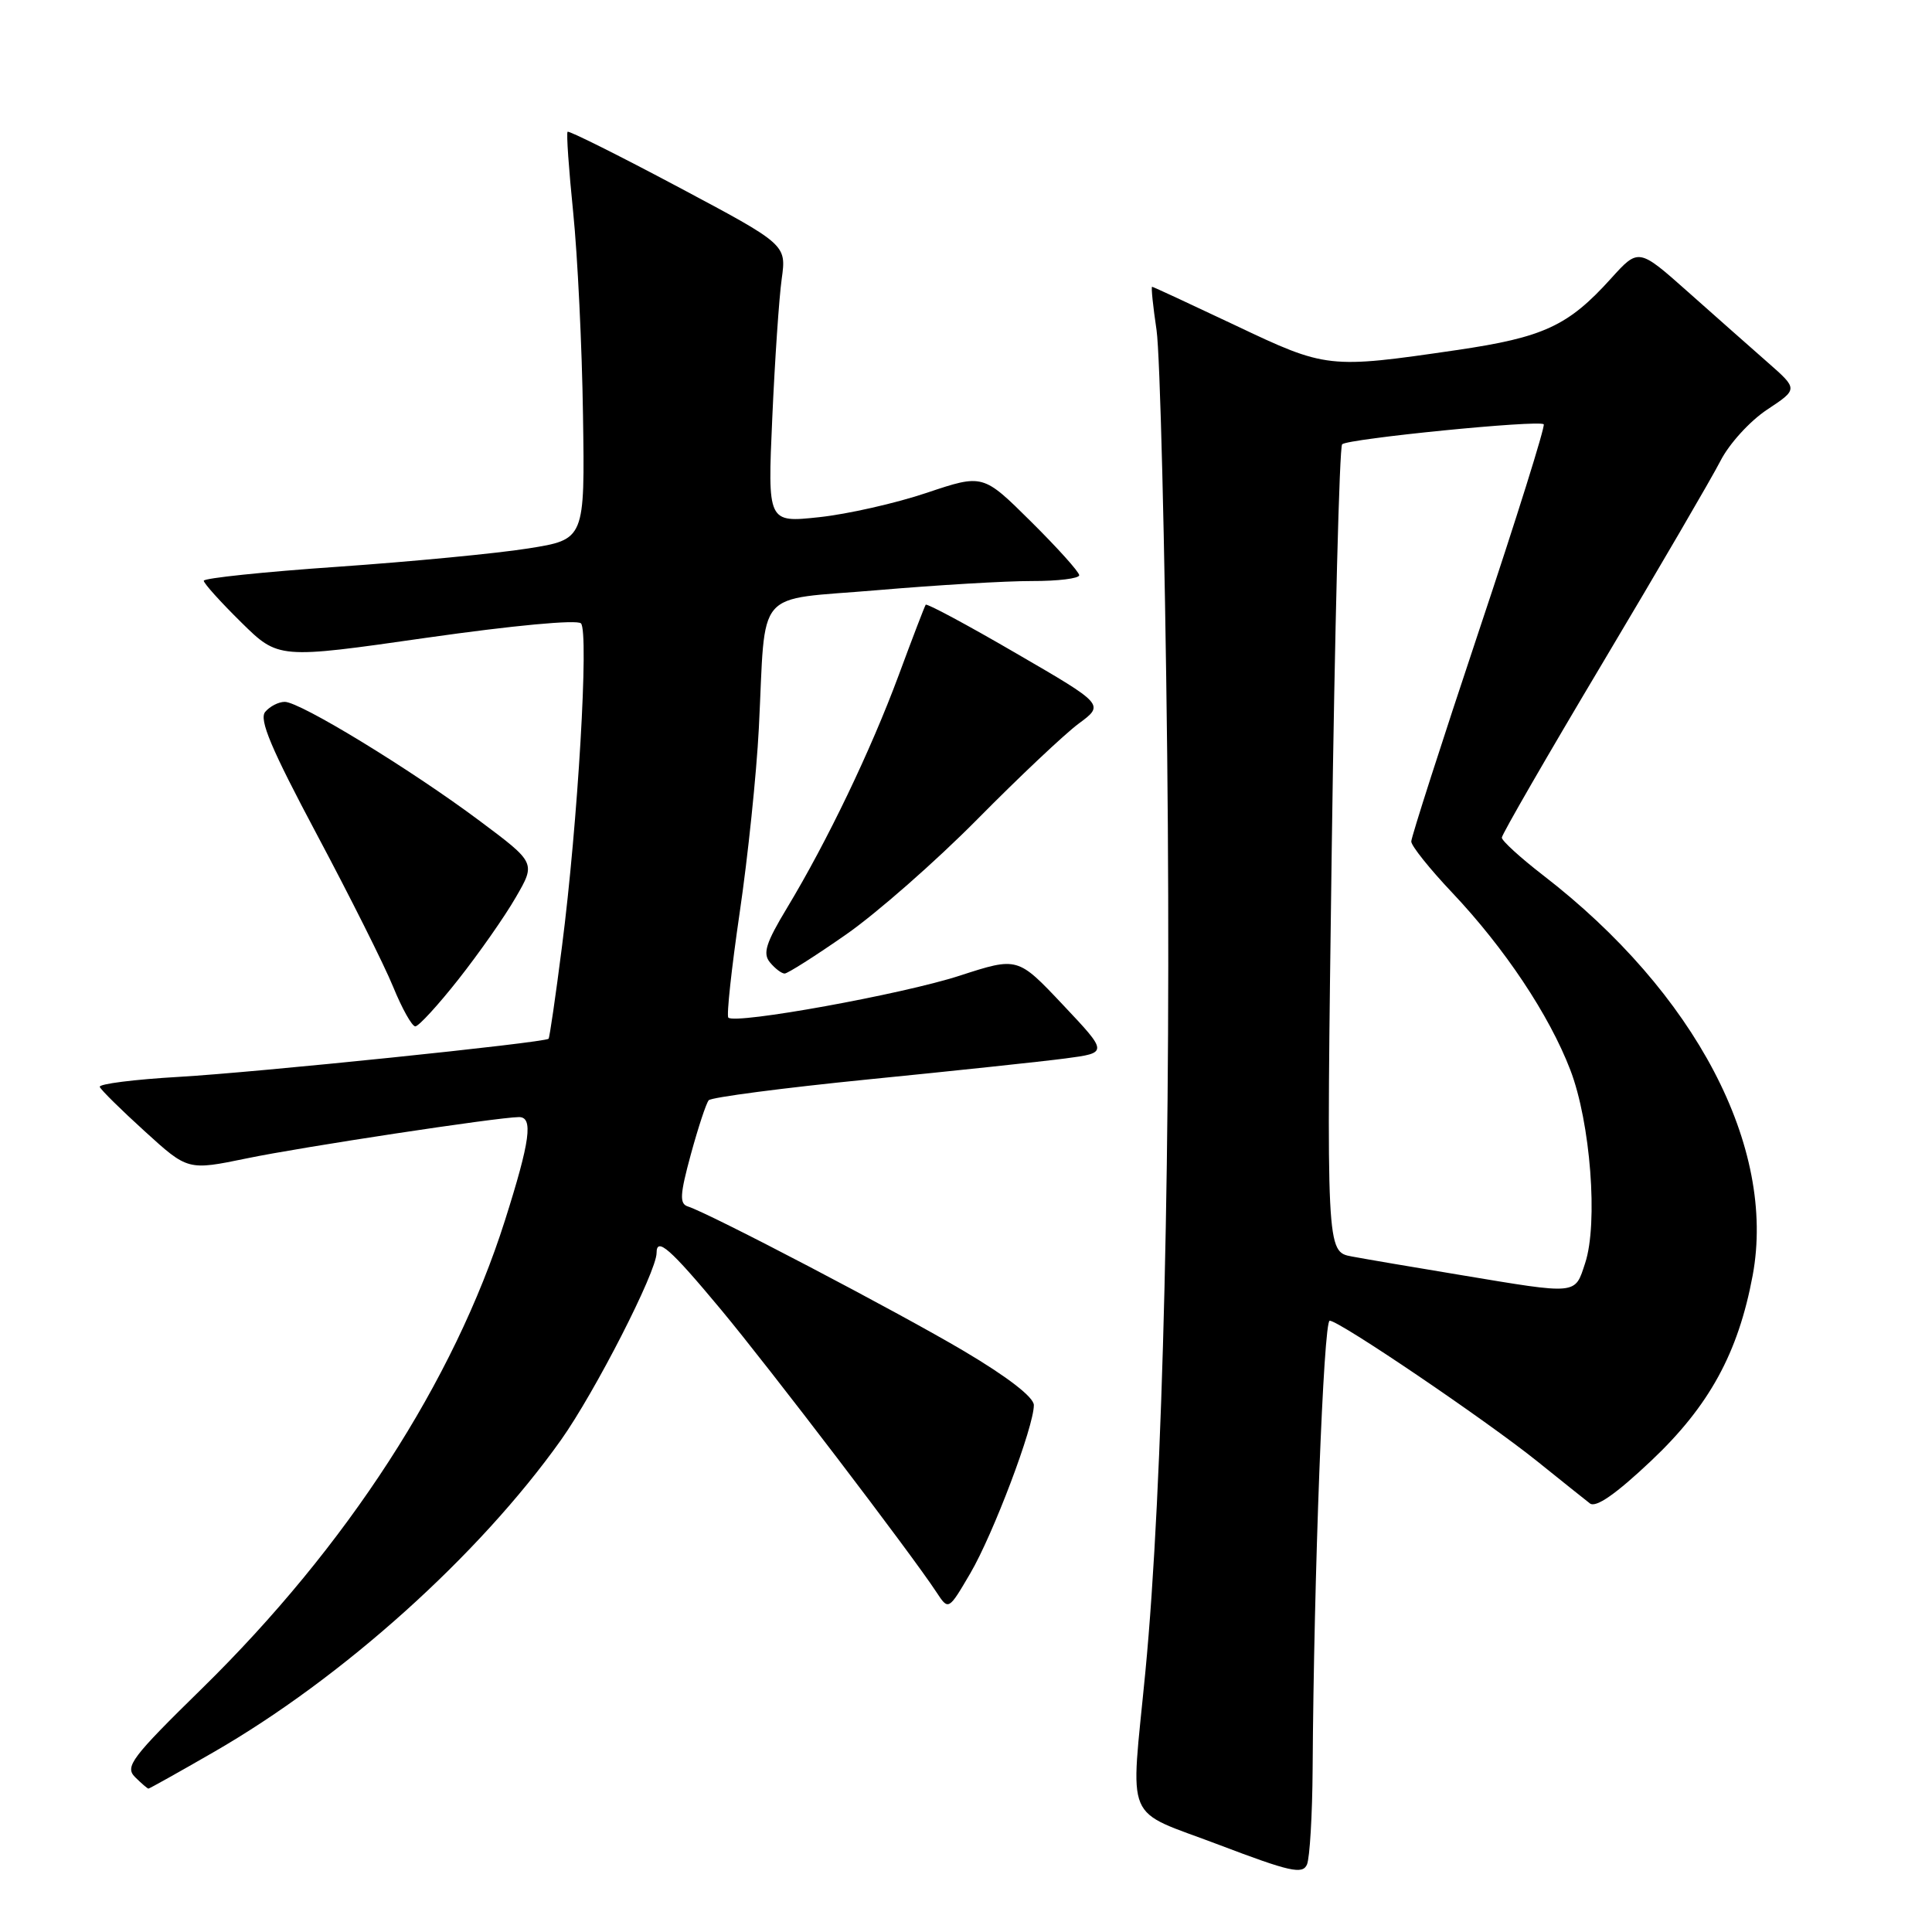 <?xml version="1.0" encoding="UTF-8" standalone="no"?>
<!DOCTYPE svg PUBLIC "-//W3C//DTD SVG 1.1//EN" "http://www.w3.org/Graphics/SVG/1.1/DTD/svg11.dtd" >
<svg xmlns="http://www.w3.org/2000/svg" xmlns:xlink="http://www.w3.org/1999/xlink" version="1.1" viewBox="0 0 256 256">
 <g >
 <path fill="currentColor"
d=" M 173.93 234.41 C 174.09 208.87 175.38 175.00 176.19 175.00 C 177.46 175.00 196.86 188.15 203.69 193.63 C 206.88 196.20 210.03 198.71 210.67 199.21 C 211.46 199.82 214.09 198.00 218.78 193.57 C 226.48 186.30 230.32 179.29 232.24 168.99 C 235.39 152.02 224.67 131.56 204.46 115.97 C 201.46 113.65 199.00 111.41 199.00 110.99 C 199.00 110.57 205.05 100.09 212.44 87.70 C 219.83 75.31 226.81 63.33 227.96 61.09 C 229.11 58.82 231.87 55.79 234.15 54.28 C 238.26 51.56 238.26 51.56 234.24 48.03 C 232.03 46.09 227.27 41.88 223.67 38.68 C 217.12 32.86 217.12 32.86 213.46 36.91 C 207.79 43.19 204.54 44.70 193.00 46.39 C 176.04 48.87 175.75 48.84 163.71 43.12 C 157.77 40.31 152.80 38.00 152.66 38.00 C 152.51 38.00 152.78 40.59 153.25 43.75 C 153.71 46.91 154.35 72.22 154.66 100.00 C 155.22 150.62 154.11 197.18 151.77 221.50 C 149.79 242.06 148.75 239.60 161.50 244.44 C 170.92 248.02 172.60 248.40 173.18 247.06 C 173.55 246.20 173.89 240.51 173.93 234.41 Z  M 28.30 232.17 C 45.38 222.34 63.43 206.13 74.31 190.84 C 78.83 184.48 87.00 168.51 87.00 166.02 C 87.00 163.86 88.78 165.42 95.51 173.50 C 101.89 181.16 120.77 205.91 124.09 210.98 C 125.68 213.40 125.68 213.40 128.56 208.49 C 131.61 203.29 137.01 188.99 136.99 186.18 C 136.98 185.13 133.51 182.45 127.74 179.03 C 118.96 173.83 94.04 160.78 91.14 159.86 C 90.02 159.50 90.09 158.29 91.54 152.96 C 92.51 149.41 93.57 146.18 93.91 145.79 C 94.25 145.40 103.74 144.16 115.01 143.03 C 126.28 141.91 138.05 140.66 141.17 140.25 C 146.84 139.50 146.84 139.50 140.84 133.14 C 134.85 126.79 134.85 126.79 127.17 129.28 C 119.62 131.74 97.43 135.76 96.51 134.84 C 96.25 134.58 96.93 128.32 98.01 120.94 C 99.10 113.55 100.24 102.55 100.55 96.50 C 101.51 77.58 99.76 79.61 116.26 78.20 C 124.09 77.53 133.31 76.98 136.75 76.99 C 140.19 77.00 143.00 76.65 143.00 76.22 C 143.00 75.79 140.13 72.60 136.62 69.12 C 130.25 62.80 130.25 62.80 122.80 65.30 C 118.71 66.68 112.29 68.13 108.54 68.53 C 101.71 69.26 101.71 69.26 102.33 55.38 C 102.67 47.75 103.23 39.45 103.58 36.96 C 104.21 32.41 104.21 32.41 89.87 24.78 C 81.98 20.58 75.38 17.29 75.21 17.46 C 75.03 17.63 75.37 22.44 75.95 28.14 C 76.53 33.84 77.12 45.92 77.25 54.99 C 77.50 71.48 77.50 71.48 70.00 72.67 C 65.88 73.33 54.51 74.42 44.75 75.10 C 34.99 75.77 27.00 76.61 27.00 76.95 C 27.00 77.30 29.23 79.77 31.95 82.45 C 36.89 87.32 36.89 87.32 56.50 84.51 C 68.02 82.87 76.47 82.08 76.98 82.60 C 78.06 83.71 76.57 109.07 74.46 125.45 C 73.62 132.03 72.82 137.51 72.69 137.64 C 72.17 138.16 33.86 142.11 23.72 142.69 C 17.79 143.03 13.06 143.63 13.22 144.02 C 13.37 144.42 16.06 147.07 19.20 149.92 C 24.89 155.10 24.89 155.10 32.70 153.49 C 39.91 151.99 65.89 148.05 68.75 148.02 C 70.69 147.99 70.26 151.15 66.90 161.74 C 60.14 183.03 46.00 204.87 26.78 223.72 C 17.41 232.90 16.52 234.09 17.89 235.47 C 18.74 236.31 19.54 237.00 19.67 237.00 C 19.80 237.00 23.69 234.83 28.30 232.17 Z  M 60.76 129.75 C 63.47 126.31 66.89 121.44 68.34 118.91 C 71.00 114.33 71.00 114.33 63.53 108.75 C 54.43 101.95 39.77 93.00 37.73 93.00 C 36.91 93.00 35.75 93.60 35.14 94.33 C 34.30 95.34 35.93 99.20 41.99 110.58 C 46.36 118.78 50.91 127.86 52.09 130.75 C 53.27 133.64 54.59 136.00 55.03 136.00 C 55.47 136.00 58.05 133.19 60.76 129.75 Z  M 112.09 123.84 C 116.17 121.00 124.00 114.12 129.50 108.56 C 135.00 102.99 141.04 97.29 142.92 95.89 C 146.35 93.36 146.35 93.36 134.63 86.56 C 128.19 82.81 122.80 79.92 122.66 80.13 C 122.52 80.33 120.90 84.55 119.07 89.50 C 115.38 99.44 109.64 111.42 104.30 120.28 C 101.47 124.97 101.04 126.35 102.03 127.53 C 102.70 128.34 103.57 129.00 103.97 129.00 C 104.36 129.00 108.02 126.68 112.09 123.84 Z  M 193.50 168.94 C 187.45 167.94 180.98 166.84 179.12 166.49 C 175.74 165.86 175.74 165.86 176.46 112.68 C 176.86 83.43 177.48 59.22 177.84 58.87 C 178.62 58.13 203.94 55.61 204.55 56.22 C 204.78 56.45 200.93 68.75 195.98 83.55 C 191.04 98.35 187.00 110.93 187.00 111.50 C 187.00 112.08 189.44 115.13 192.43 118.29 C 199.37 125.63 205.28 134.49 208.07 141.76 C 210.75 148.72 211.78 162.11 210.04 167.37 C 208.65 171.60 209.18 171.55 193.50 168.94 Z "/>
</g>
</svg>